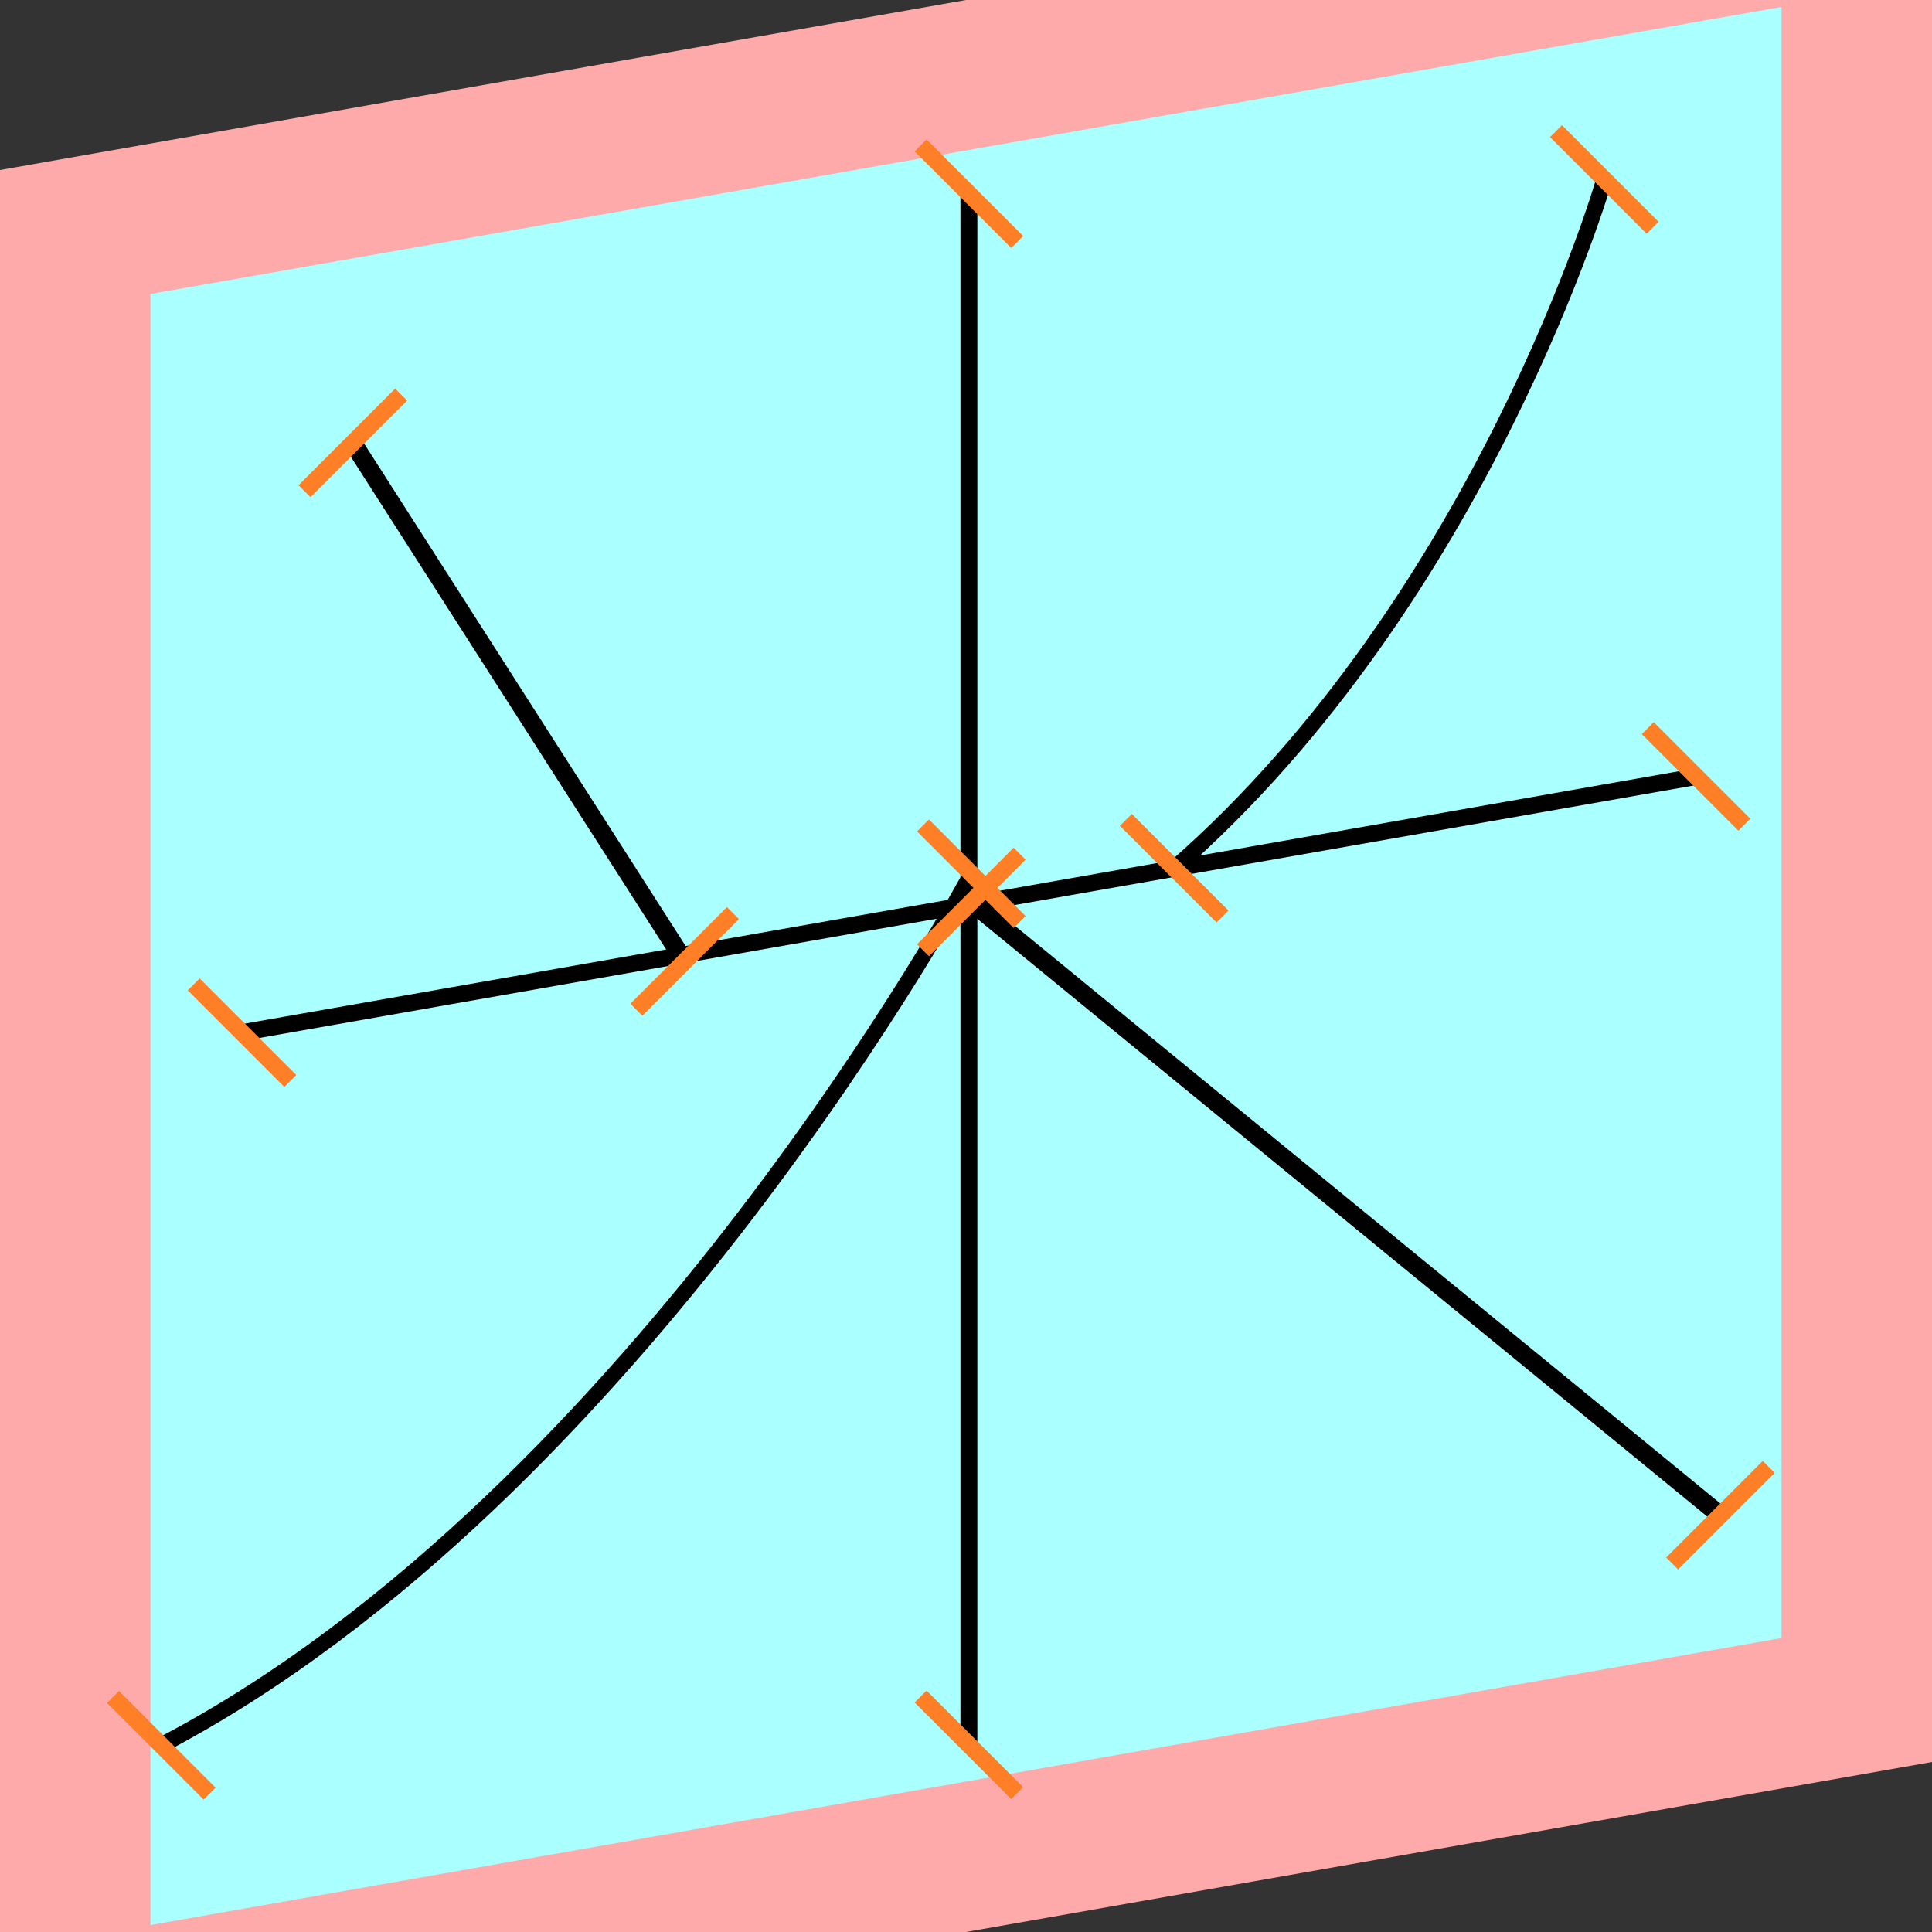 <?xml version="1.0" encoding="UTF-8"?>
<svg width="32mm" height="32mm" version="1.1" viewBox="-4 -4 8 8" xmlns="http://www.w3.org/2000/svg">
    <rect x="-4" y="-4" width="8" height="8" fill="#333333" stroke="none"/>
    <g transform="matrix(1 -0.176 0 1 0 0)">
        <path fill="#faa" d="m-4 -4 h8v8h-8" />
        <path fill="#aff" d="m-3.377 -3.377 h6.754 v6.754 h-6.754" />
        <g fill="none" stroke="#000" stroke-width=".07" id="glyph">
            <path d="M-2.539-2.613l1.374 2.389" />
            <path d="M2.643-2.791s-0.499 1.642-1.781 2.538" />
            <path d="M3.023-0.252h-6.021" />
            <path d="M0.012-3.195v6.422" />
            <path d="M0.022-0.378s-1.382 2.333-3.354 3.018" />
            <path d="M0.022-0.261l3.102 3.086" />
        </g>
    </g>
    <g stroke="#ff7f27" stroke-width=".07" id="slabs">
        <path d="m -2.539 -2.166 0.2 -0.2 -0.4 0.4 z" />
        <path d="m -1.165 -0.019 0.2 -0.2 -0.4 0.4 z" />
        <path d="m 2.643 -3.257 0.2 0.2 -0.4 -0.4 z" />
        <path d="m 0.862 -0.405 0.2 0.2 -0.4 -0.4 z" />
        <path d="m 3.023 -0.785 0.2 0.2 -0.4 -0.4 z" />
        <path d="m -2.998 0.276 0.2 0.2 -0.4 -0.4 z" />
        <path d="m 0.012 -3.198 0.2 0.2 -0.4 -0.4 z" />
        <path d="m 0.012 3.225 0.2 0.2 -0.4 -0.4 z" />
        <path d="m 0.022 -0.382 0.2 0.2 -0.4 -0.4 z" />
        <path d="m -3.332 3.227 0.2 0.2 -0.4 -0.4 z" />
        <path d="m 0.022 -0.265 0.2 -0.2 -0.4 0.4 z" />
        <path d="m 3.124 2.274 0.2 -0.2 -0.4 0.4 z" />
    </g>
</svg>
